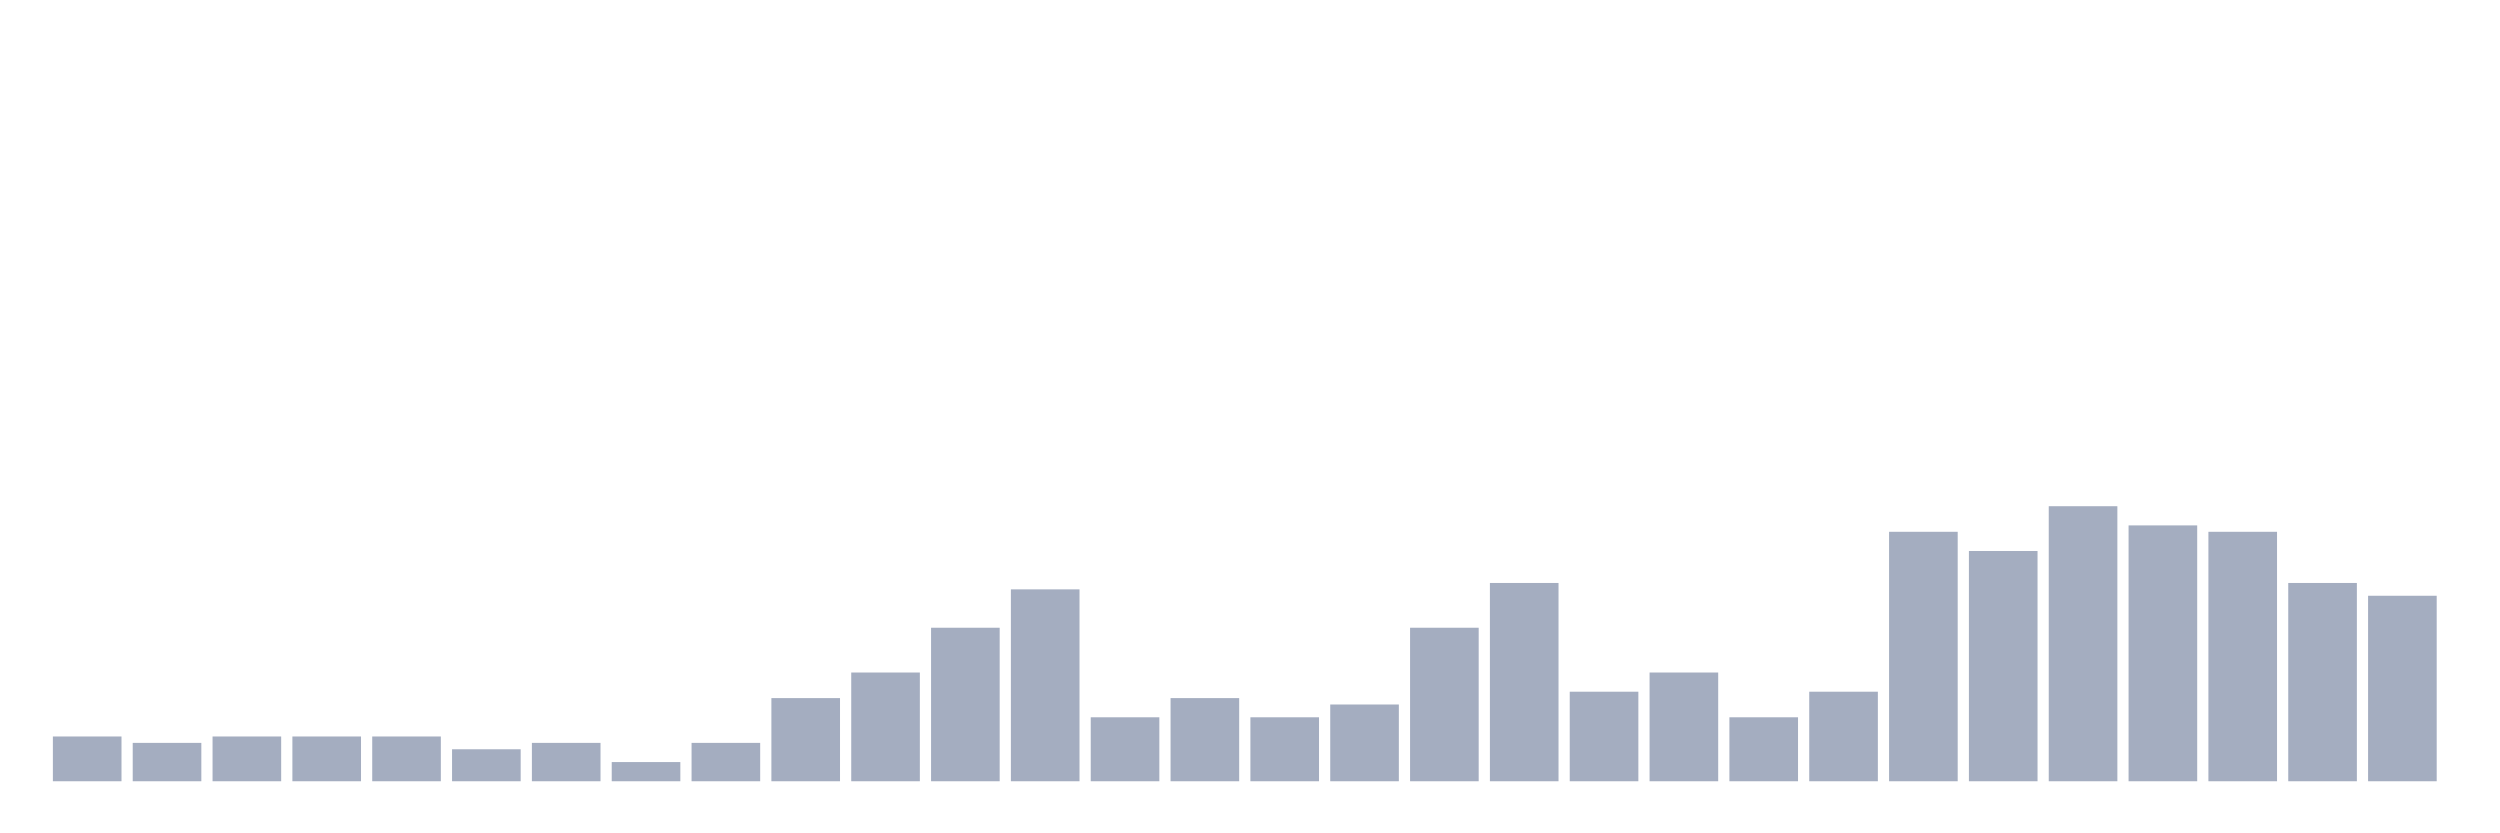 <svg xmlns="http://www.w3.org/2000/svg" viewBox="0 0 480 160"><g transform="translate(10,10)"><rect class="bar" x="0.153" width="13.175" y="131.404" height="8.596" fill="rgb(164,173,192)"></rect><rect class="bar" x="15.482" width="13.175" y="132.632" height="7.368" fill="rgb(164,173,192)"></rect><rect class="bar" x="30.81" width="13.175" y="131.404" height="8.596" fill="rgb(164,173,192)"></rect><rect class="bar" x="46.138" width="13.175" y="131.404" height="8.596" fill="rgb(164,173,192)"></rect><rect class="bar" x="61.466" width="13.175" y="131.404" height="8.596" fill="rgb(164,173,192)"></rect><rect class="bar" x="76.794" width="13.175" y="133.86" height="6.14" fill="rgb(164,173,192)"></rect><rect class="bar" x="92.123" width="13.175" y="132.632" height="7.368" fill="rgb(164,173,192)"></rect><rect class="bar" x="107.451" width="13.175" y="136.316" height="3.684" fill="rgb(164,173,192)"></rect><rect class="bar" x="122.779" width="13.175" y="132.632" height="7.368" fill="rgb(164,173,192)"></rect><rect class="bar" x="138.107" width="13.175" y="124.035" height="15.965" fill="rgb(164,173,192)"></rect><rect class="bar" x="153.436" width="13.175" y="119.123" height="20.877" fill="rgb(164,173,192)"></rect><rect class="bar" x="168.764" width="13.175" y="110.526" height="29.474" fill="rgb(164,173,192)"></rect><rect class="bar" x="184.092" width="13.175" y="103.158" height="36.842" fill="rgb(164,173,192)"></rect><rect class="bar" x="199.42" width="13.175" y="127.719" height="12.281" fill="rgb(164,173,192)"></rect><rect class="bar" x="214.748" width="13.175" y="124.035" height="15.965" fill="rgb(164,173,192)"></rect><rect class="bar" x="230.077" width="13.175" y="127.719" height="12.281" fill="rgb(164,173,192)"></rect><rect class="bar" x="245.405" width="13.175" y="125.263" height="14.737" fill="rgb(164,173,192)"></rect><rect class="bar" x="260.733" width="13.175" y="110.526" height="29.474" fill="rgb(164,173,192)"></rect><rect class="bar" x="276.061" width="13.175" y="101.93" height="38.07" fill="rgb(164,173,192)"></rect><rect class="bar" x="291.39" width="13.175" y="122.807" height="17.193" fill="rgb(164,173,192)"></rect><rect class="bar" x="306.718" width="13.175" y="119.123" height="20.877" fill="rgb(164,173,192)"></rect><rect class="bar" x="322.046" width="13.175" y="127.719" height="12.281" fill="rgb(164,173,192)"></rect><rect class="bar" x="337.374" width="13.175" y="122.807" height="17.193" fill="rgb(164,173,192)"></rect><rect class="bar" x="352.702" width="13.175" y="92.105" height="47.895" fill="rgb(164,173,192)"></rect><rect class="bar" x="368.031" width="13.175" y="95.789" height="44.211" fill="rgb(164,173,192)"></rect><rect class="bar" x="383.359" width="13.175" y="87.193" height="52.807" fill="rgb(164,173,192)"></rect><rect class="bar" x="398.687" width="13.175" y="90.877" height="49.123" fill="rgb(164,173,192)"></rect><rect class="bar" x="414.015" width="13.175" y="92.105" height="47.895" fill="rgb(164,173,192)"></rect><rect class="bar" x="429.344" width="13.175" y="101.93" height="38.07" fill="rgb(164,173,192)"></rect><rect class="bar" x="444.672" width="13.175" y="104.386" height="35.614" fill="rgb(164,173,192)"></rect></g></svg>